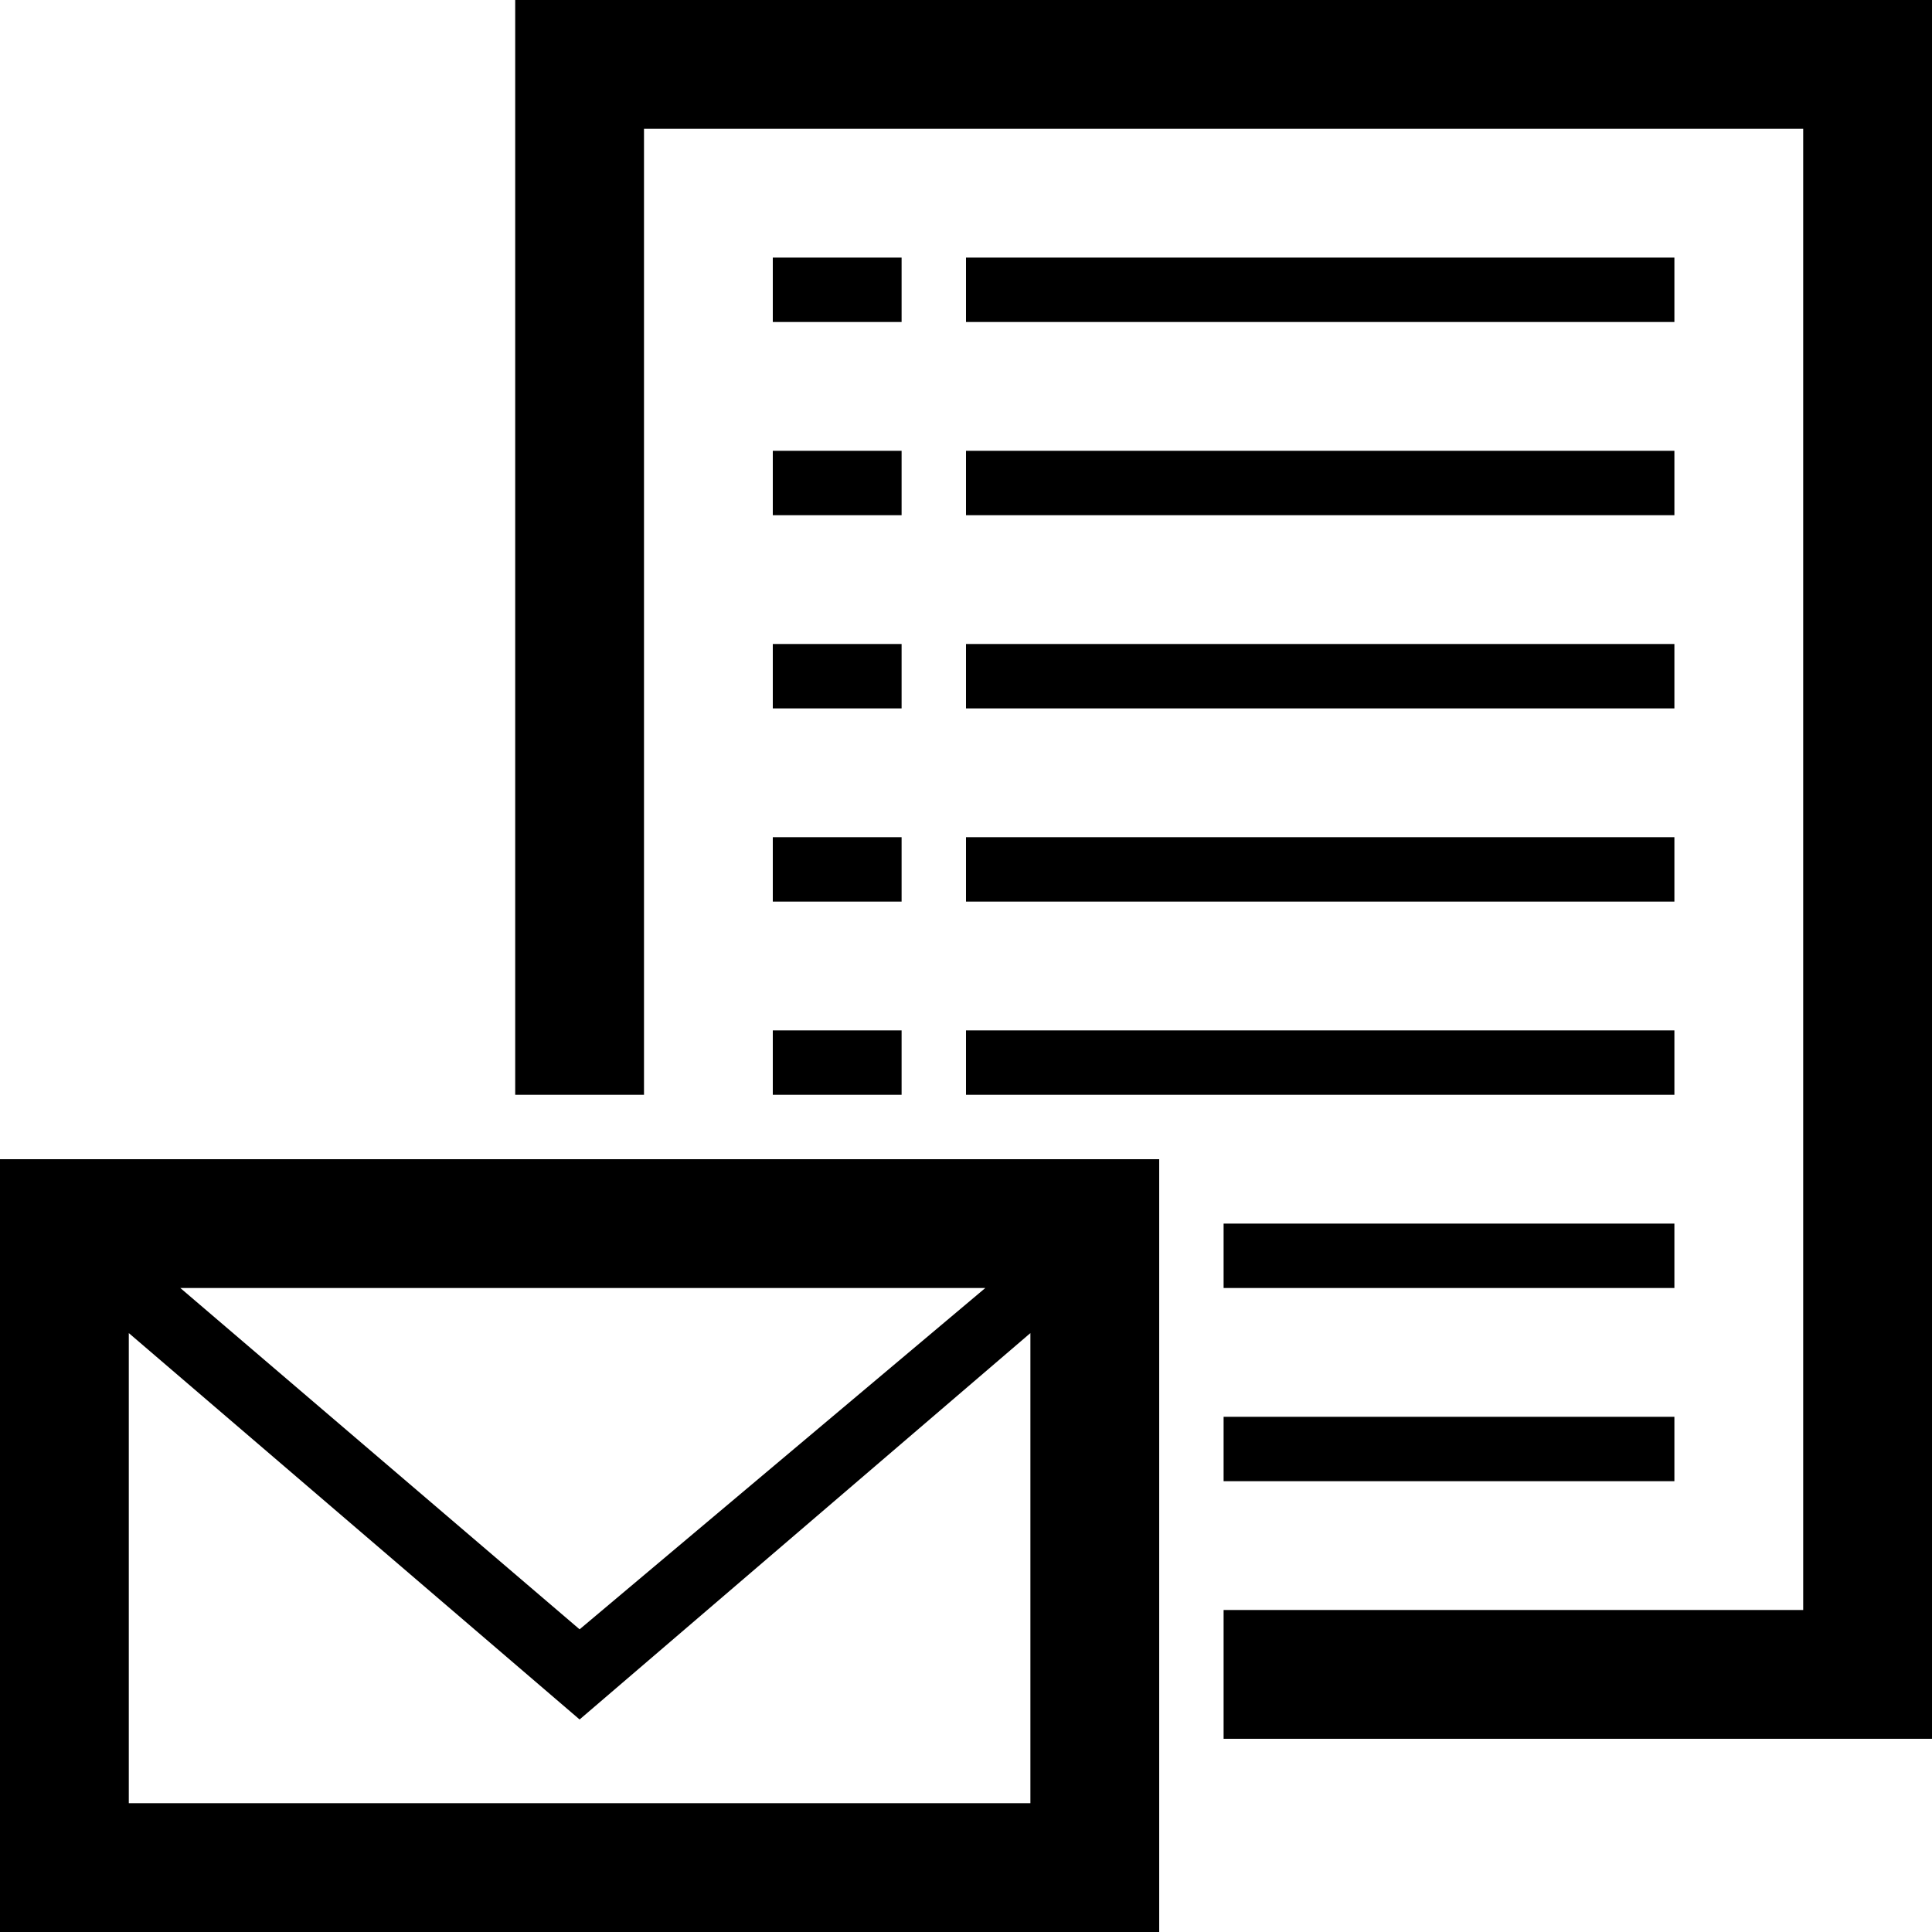 <svg xmlns="http://www.w3.org/2000/svg" height="30" viewBox="0 0 30 30"><path d="M15 4h11v1H15zm4 18h7v1h-7zm0-3h7v1h-7zm-4-3h11v1H15zm0-3h11v1H15zm0-3h11v1H15zm0-3h11v1H15zm-3-3h2v1h-2zm0 3h2v1h-2zm0 3h2v1h-2zm0 3h2v1h-2zm0 3h2v1h-2zM0 30h18V18H0v12zm2-2v-7.3l7 6 7-6V28H2zm.8-8h12.5L9 25.3 2.8 20zM16 20z"/><path d="M8 0v17h2V2h18v23h-9v2h11V0z"/></svg>